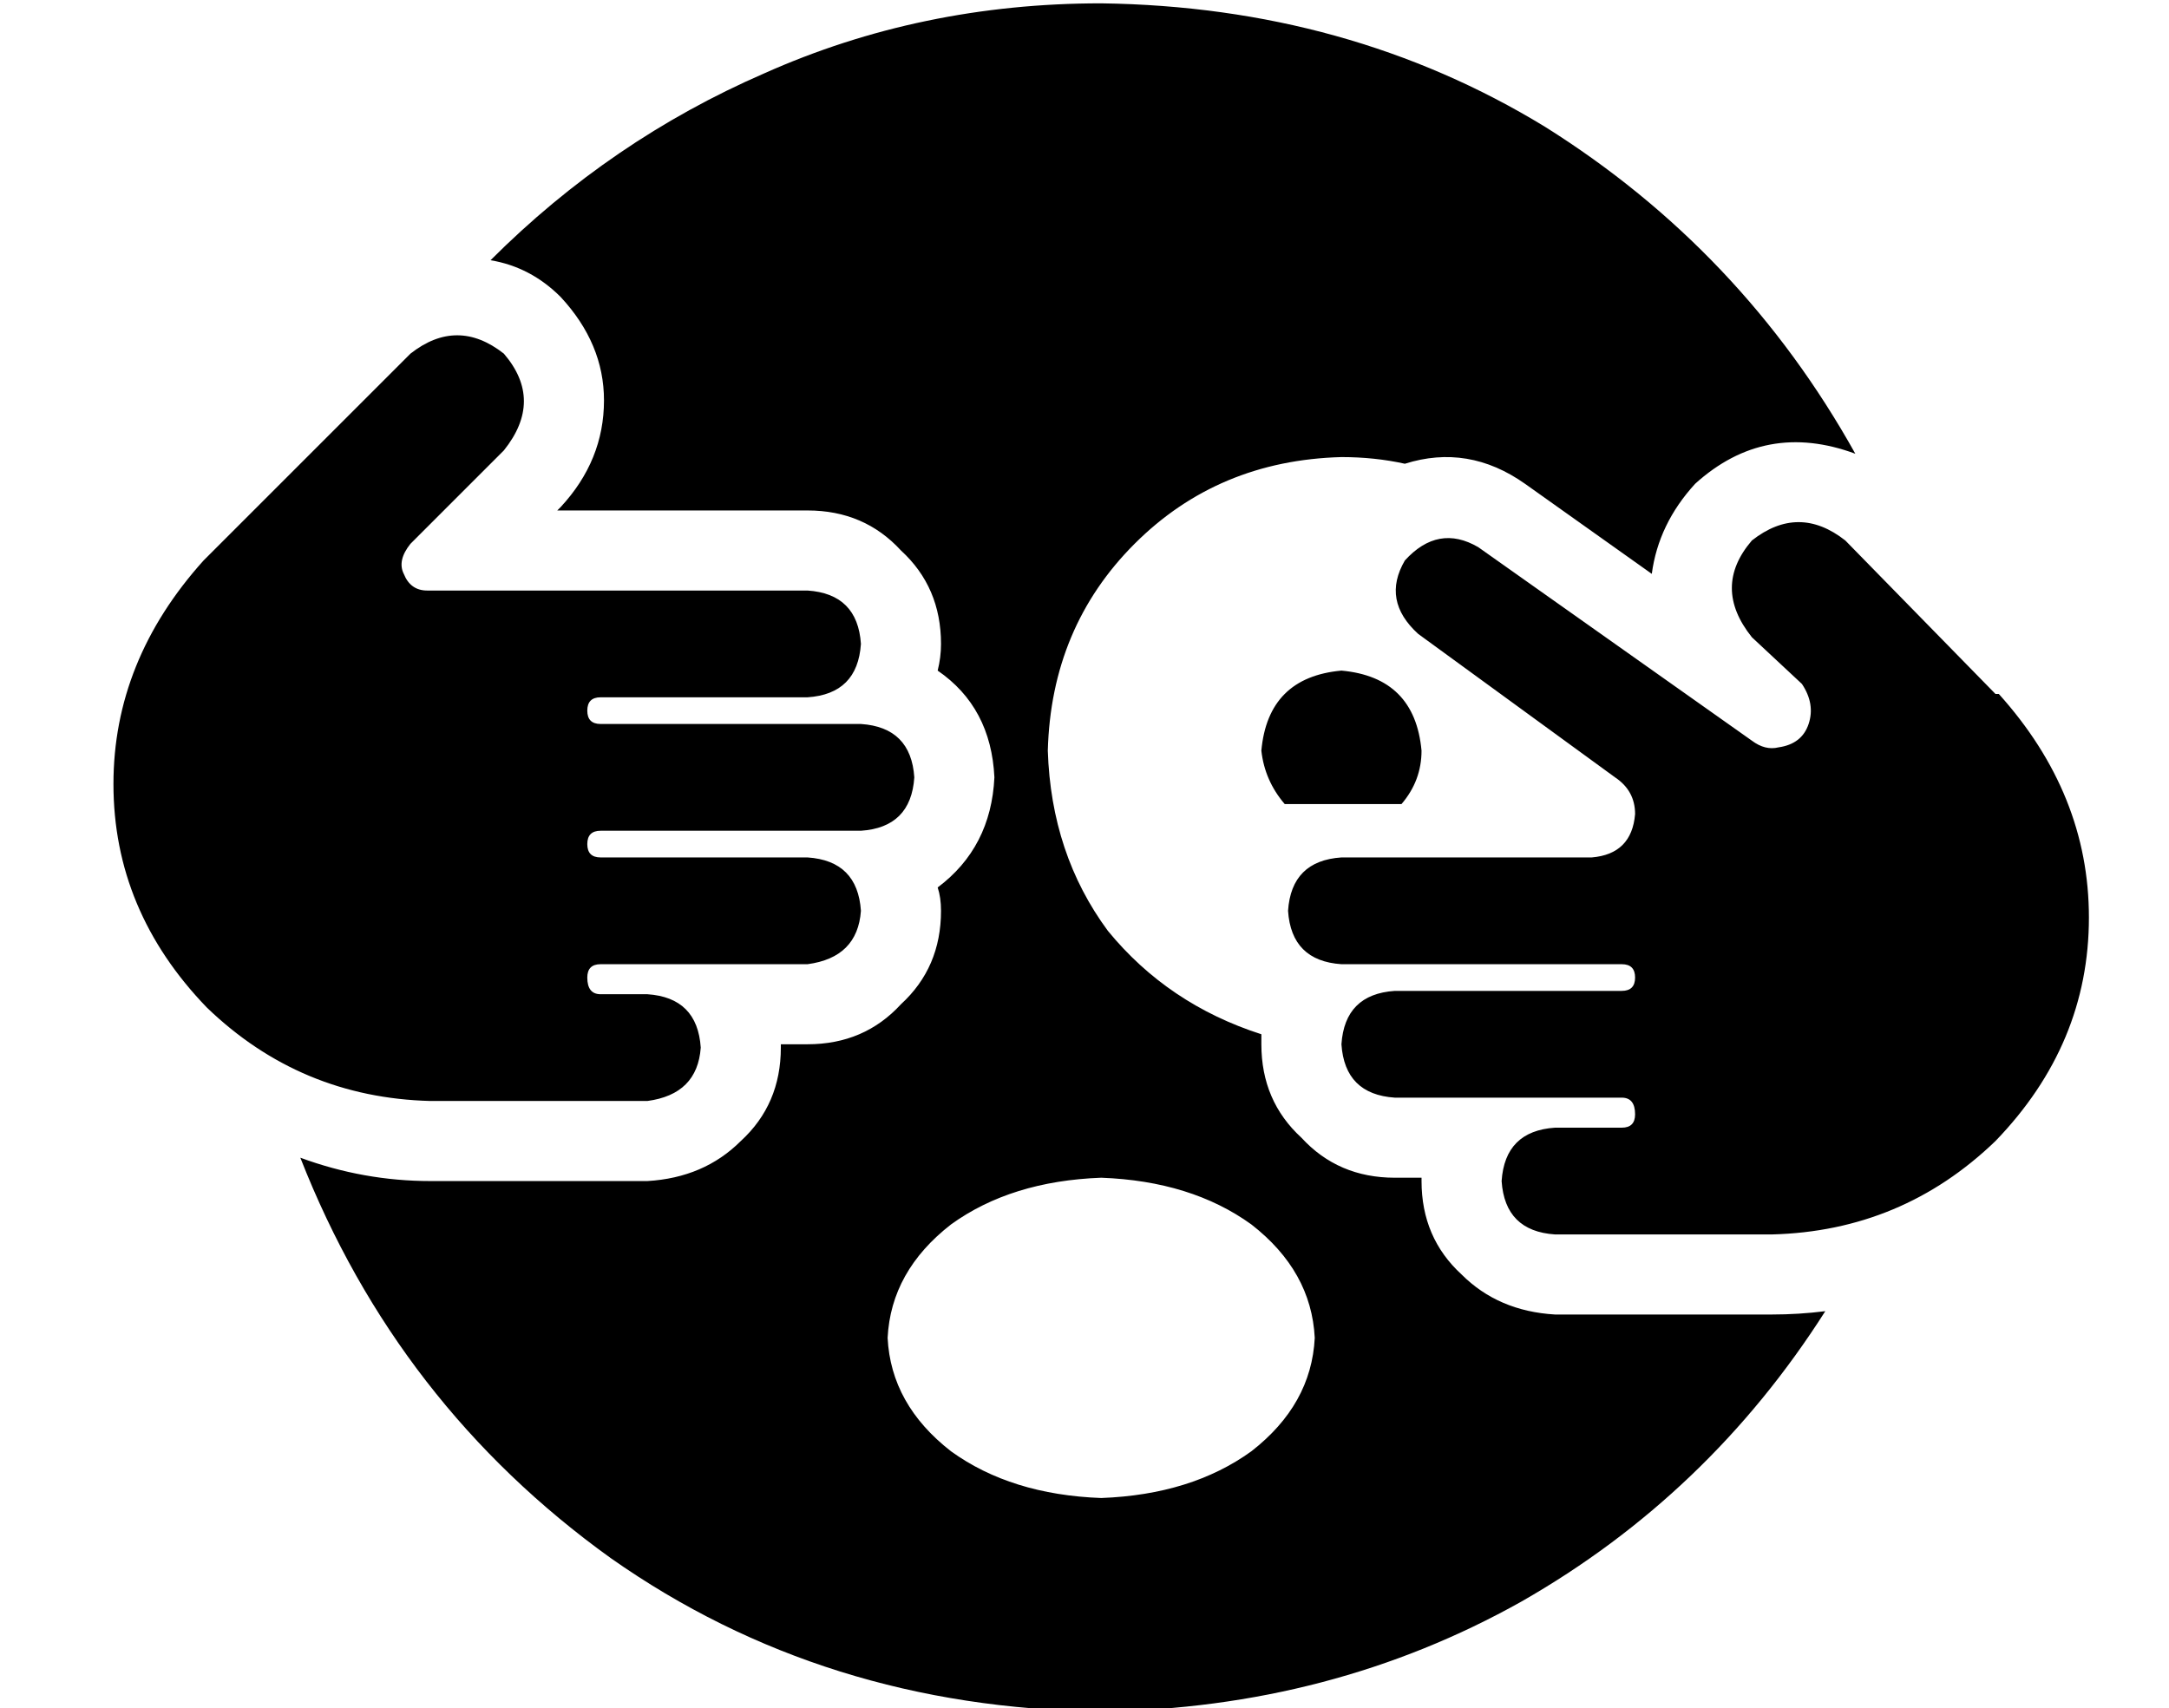 <?xml version="1.0" standalone="no"?>
<!DOCTYPE svg PUBLIC "-//W3C//DTD SVG 1.1//EN" "http://www.w3.org/Graphics/SVG/1.1/DTD/svg11.dtd" >
<svg xmlns="http://www.w3.org/2000/svg" xmlns:xlink="http://www.w3.org/1999/xlink" version="1.1" viewBox="-10 -40 650 512">
   <path fill="currentColor"
d="M498 105q21 -19 48 -9q-34 -61 -93 -98q-59 -36 -133 -37q-54 0 -101 21q-46 20 -82 56q12 2 21 11q13 14 13 31q0 18 -13 32l-1 1v0h75v0q17 0 28 12q12 11 12 28q0 4 -1 8q16 11 17 32q-1 21 -17 33q1 3 1 7q0 17 -12 28q-11 12 -28 12h-8v0v0v1q0 17 -12 28
q-11 11 -28 12h-65v0q-20 0 -39 -7q29 74 93 120q64 45 147 46q69 -1 126 -33q56 -32 91 -87q-8 1 -16 1h-65v0q-17 -1 -28 -12q-12 -11 -12 -28v0v0v-1v0h-8v0q-17 0 -28 -12q-12 -11 -12 -28v-3q-28 -9 -46 -31q-17 -23 -18 -54q1 -37 26 -62t62 -26q10 0 19 2q19 -6 36 6
l38 27v0q2 -15 13 -27v0zM320 409q-27 -1 -45 -14v0v0q-18 -14 -19 -34q1 -20 19 -34q18 -13 45 -14q27 1 45 14q18 14 19 34q-1 20 -19 34q-18 13 -45 14v0zM410 201q6 -7 6 -16q-2 -22 -24 -24q-22 2 -24 24q1 9 7 16h35v0zM248 153q-1 -15 -16 -16h-114v0q-5 0 -7 -5
q-2 -4 2 -9l28 -28v0q12 -15 0 -29q-14 -11 -28 0l-61 61v0l-1 1v0q-27 30 -27 67q0 38 28 67q28 27 67 28h65v0q15 -2 16 -16q-1 -15 -16 -16h-14v0q-4 0 -4 -5q0 -4 4 -4h62v0q15 -2 16 -16q-1 -15 -16 -16h-62v0q-4 0 -4 -4t4 -4h78v0q15 -1 16 -16q-1 -15 -16 -16h-78v0
q-4 0 -4 -4t4 -4h62v0q15 -1 16 -16v0zM411 128q-7 12 4 22l59 43v0q6 4 6 11q-1 12 -13 13h-75v0q-15 1 -16 16q1 15 16 16h84v0q4 0 4 4t-4 4h-68v0q-15 1 -16 16q1 15 16 16h68v0q4 0 4 5q0 4 -4 4h-20v0q-15 1 -16 16q1 15 16 16h65v0q39 -1 67 -28q28 -29 28 -67
q0 -37 -27 -67h-1v0l-45 -46v0q-14 -11 -28 0q-12 14 0 29l15 14v0q4 6 2 12t-9 7q-4 1 -8 -2l-82 -58v0q-12 -7 -22 4v0z" />
</svg>
